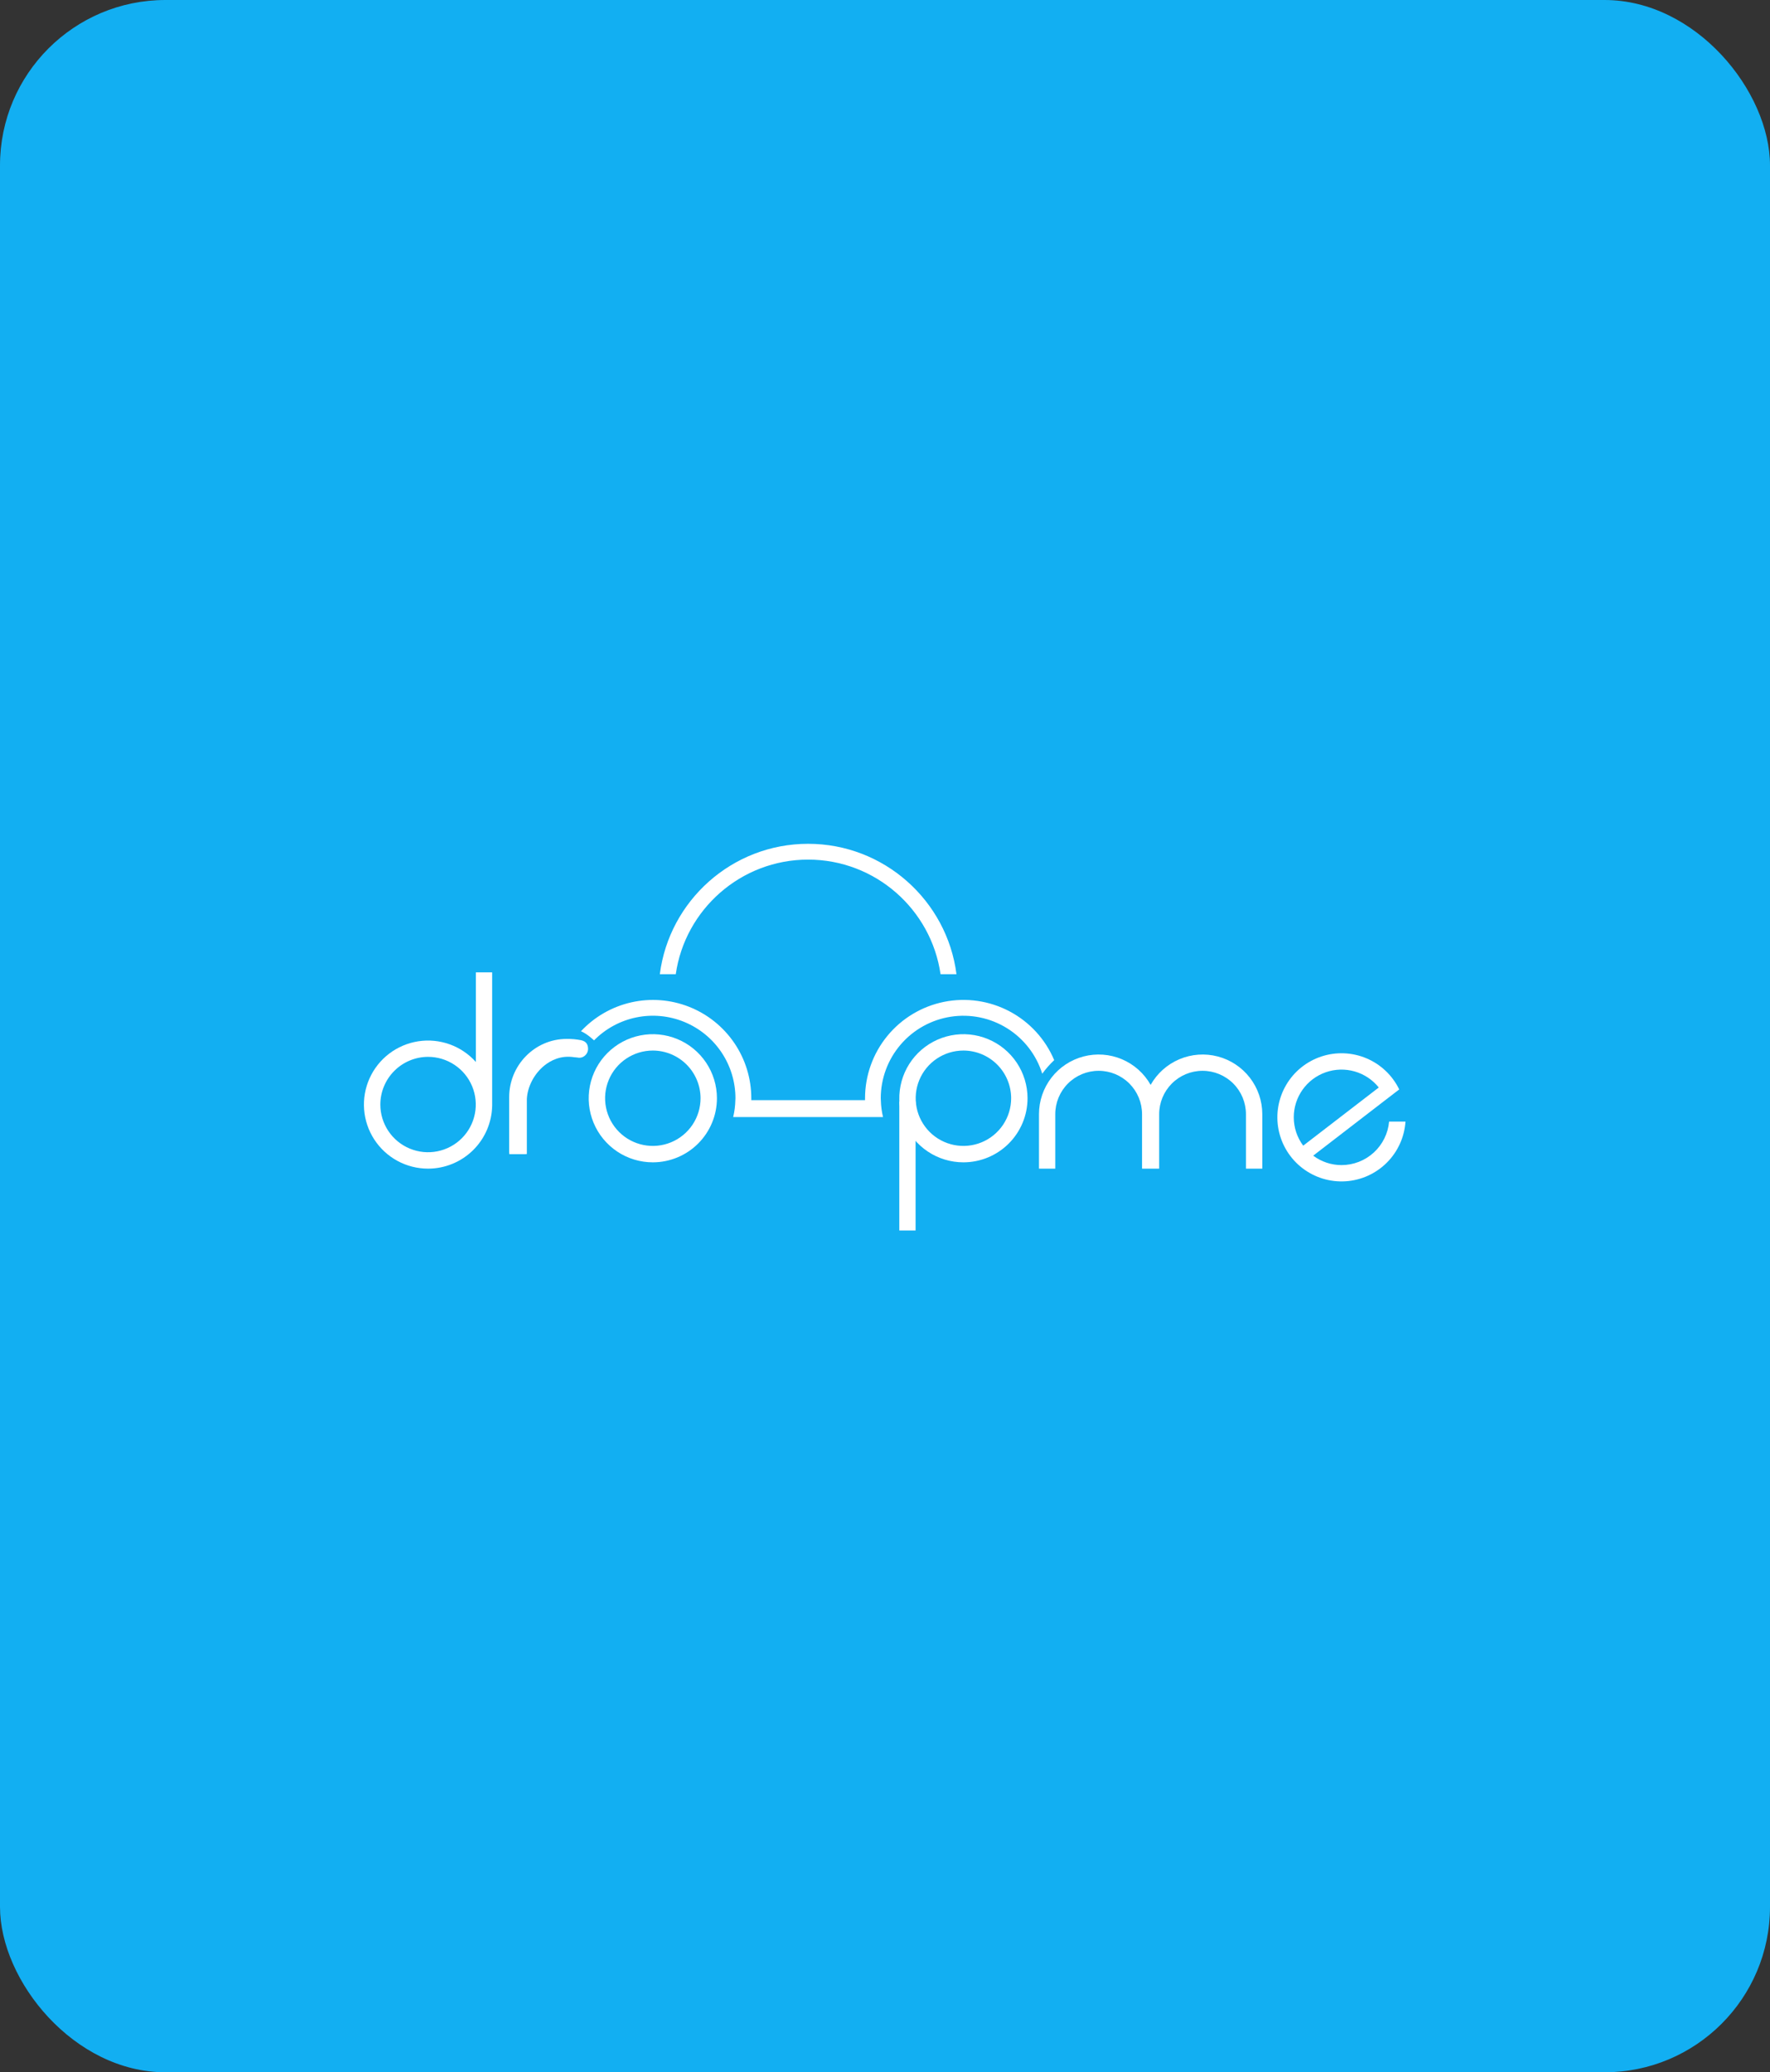 <svg width="428" height="501" viewBox="0 0 428 501" fill="none" xmlns="http://www.w3.org/2000/svg">
<rect x="0" y="0" width="428" height="501" fill="#333333" stroke="none"/>
<rect width="428" height="501" rx="40" fill="#12AFF2"/>
<path d="M254.907 256.309C253.846 257.308 252.88 258.405 252.022 259.584C250.599 255.03 247.59 251.135 243.54 248.606C239.49 246.077 234.667 245.081 229.945 245.799C225.224 246.517 220.916 248.901 217.802 252.52C214.689 256.138 212.975 260.751 212.973 265.522C212.973 265.674 212.997 265.826 212.997 265.981C213.026 267.356 213.202 268.723 213.521 270.061H177.289C177.609 268.723 177.785 267.356 177.814 265.981C177.814 265.826 177.837 265.674 177.837 265.522C177.839 261.562 176.661 257.691 174.453 254.403C172.245 251.114 169.108 248.556 165.44 247.055C161.772 245.554 157.74 245.178 153.857 245.974C149.975 246.77 146.417 248.703 143.638 251.527C143.638 251.527 142.043 249.967 140.49 249.312C143.746 245.82 147.979 243.389 152.637 242.335C157.295 241.28 162.163 241.652 166.607 243.401C171.051 245.151 174.865 248.197 177.551 252.142C180.238 256.088 181.673 260.75 181.669 265.522C181.669 265.674 181.669 265.826 181.669 265.981H209.173C209.173 265.826 209.173 265.674 209.173 265.522C209.173 260.031 211.075 254.71 214.556 250.461C218.038 246.212 222.884 243.297 228.271 242.212C233.659 241.127 239.257 241.938 244.114 244.508C248.971 247.077 252.788 251.247 254.918 256.309H254.907Z" fill="white"/>
<path d="M195.41 207.821C211.672 207.821 225.177 219.874 227.43 235.524H231.283C229.004 217.77 213.791 204 195.41 204C177.029 204 161.819 217.77 159.551 235.524H163.406C165.646 219.882 179.143 207.821 195.41 207.821Z" fill="white"/>
<path d="M103.508 282.534C107.576 282.532 111.481 280.934 114.38 278.082C117.28 275.231 118.941 271.355 119.007 267.291V235.086H115.072V256.752C113.352 254.822 111.175 253.353 108.741 252.479C106.306 251.604 103.692 251.353 101.135 251.747C98.579 252.141 96.162 253.168 94.104 254.735C92.047 256.301 90.414 258.357 89.356 260.716C88.298 263.074 87.847 265.659 88.046 268.236C88.244 270.813 89.084 273.299 90.491 275.468C91.897 277.637 93.825 279.42 96.097 280.654C98.37 281.888 100.916 282.535 103.503 282.534H103.508ZM103.508 255.507C105.79 255.507 108.021 256.183 109.918 257.449C111.816 258.716 113.295 260.515 114.169 262.621C115.043 264.728 115.272 267.045 114.828 269.281C114.384 271.518 113.286 273.572 111.673 275.185C110.06 276.798 108.005 277.897 105.768 278.343C103.53 278.79 101.21 278.563 99.101 277.693C96.992 276.822 95.188 275.346 93.919 273.452C92.649 271.558 91.97 269.33 91.967 267.05C91.97 263.992 93.187 261.059 95.35 258.895C97.513 256.732 100.447 255.513 103.508 255.507Z" fill="white"/>
<path d="M142.193 253.539V253.565C142.196 253.885 142.127 254.201 141.99 254.49C141.854 254.779 141.654 255.033 141.406 255.234C141.168 255.441 140.884 255.588 140.578 255.664C140.272 255.74 139.953 255.743 139.646 255.672C139.449 255.627 139.074 255.635 138.859 255.599C135.599 255.075 133.133 256.403 131.633 257.606C129.186 259.587 127.552 262.684 127.4 265.693V278.999L126.917 279.033H123.159L123.122 278.551V265.263C123.122 257.509 129.338 251.191 136.976 251.173C138.168 251.15 139.36 251.256 140.53 251.487C141.807 251.781 142.164 252.53 142.193 253.539Z" fill="white"/>
<path d="M157.859 281.009C154.792 281.009 151.795 280.101 149.245 278.4C146.695 276.698 144.707 274.279 143.533 271.448C142.359 268.618 142.052 265.503 142.65 262.498C143.249 259.494 144.725 256.733 146.894 254.567C149.062 252.401 151.825 250.925 154.832 250.328C157.84 249.73 160.958 250.037 163.791 251.21C166.624 252.383 169.045 254.368 170.748 256.916C172.452 259.463 173.361 262.458 173.36 265.522C173.356 269.628 171.721 273.565 168.815 276.468C165.909 279.372 161.969 281.005 157.859 281.009ZM157.859 253.982C155.576 253.982 153.345 254.658 151.447 255.925C149.55 257.192 148.07 258.993 147.197 261.099C146.323 263.206 146.095 265.525 146.54 267.761C146.985 269.998 148.085 272.052 149.699 273.665C151.313 275.277 153.369 276.375 155.608 276.82C157.846 277.265 160.167 277.037 162.275 276.164C164.384 275.291 166.187 273.813 167.455 271.917C168.723 270.021 169.4 267.792 169.4 265.512C169.393 262.456 168.175 259.527 166.013 257.366C163.85 255.205 160.918 253.988 157.859 253.982Z" fill="white"/>
<path d="M232.962 281.009C229.896 281.009 226.898 280.1 224.348 278.398C221.799 276.696 219.812 274.277 218.638 271.446C217.465 268.616 217.158 265.502 217.756 262.497C218.355 259.492 219.832 256.732 222 254.566C224.169 252.4 226.931 250.925 229.939 250.328C232.947 249.73 236.064 250.037 238.897 251.21C241.73 252.383 244.151 254.369 245.854 256.916C247.557 259.464 248.466 262.459 248.466 265.522C248.462 269.629 246.827 273.566 243.92 276.469C241.013 279.373 237.072 281.005 232.962 281.009ZM232.962 253.982C230.679 253.982 228.448 254.658 226.55 255.925C224.653 257.192 223.173 258.993 222.3 261.099C221.426 263.206 221.198 265.525 221.643 267.761C222.088 269.998 223.188 272.052 224.802 273.665C226.416 275.277 228.472 276.375 230.711 276.82C232.949 277.265 235.27 277.037 237.378 276.164C239.487 275.291 241.29 273.813 242.558 271.917C243.826 270.021 244.503 267.792 244.503 265.512C244.497 262.456 243.279 259.526 241.116 257.365C238.953 255.204 236.021 253.987 232.962 253.982Z" fill="white"/>
<path d="M221.395 266.279H217.461V297.483H221.395V266.279Z" fill="white"/>
<path d="M305.23 269.361V282.534H301.28V269.361C301.28 266.581 300.174 263.915 298.207 261.949C296.239 259.984 293.571 258.879 290.788 258.879C288.006 258.879 285.337 259.984 283.37 261.949C281.402 263.915 280.297 266.581 280.297 269.361V282.534H276.155V269.361C276.155 266.581 275.05 263.915 273.082 261.949C271.115 259.984 268.446 258.879 265.664 258.879C262.881 258.879 260.213 259.984 258.245 261.949C256.278 263.915 255.172 266.581 255.172 269.361V282.534H251.235V269.361C251.234 266.174 252.29 263.077 254.238 260.554C256.186 258.03 258.916 256.223 262.001 255.414C265.086 254.606 268.353 254.841 271.29 256.085C274.227 257.328 276.668 259.509 278.233 262.286C279.797 259.509 282.239 257.328 285.176 256.085C288.112 254.841 291.379 254.606 294.464 255.414C297.549 256.223 300.28 258.03 302.227 260.554C304.175 263.077 305.231 266.174 305.23 269.361Z" fill="white"/>
<path d="M335.896 271.153C335.64 274.025 334.318 276.696 332.19 278.644C330.062 280.591 327.283 281.673 324.398 281.677C321.925 281.678 319.52 280.878 317.541 279.397L335.115 265.863L338.343 263.384C336.703 259.997 333.885 257.321 330.415 255.858C326.945 254.395 323.061 254.243 319.487 255.431C315.914 256.62 312.895 259.067 310.995 262.316C309.096 265.565 308.444 269.394 309.163 273.088C309.882 276.781 311.922 280.087 314.903 282.388C317.883 284.689 321.599 285.828 325.358 285.592C329.117 285.356 332.661 283.761 335.329 281.105C337.997 278.449 339.607 274.913 339.857 271.159L335.896 271.153ZM312.844 270.129C312.841 267.739 313.583 265.407 314.965 263.456C316.347 261.505 318.302 260.031 320.559 259.239C322.816 258.447 325.264 258.375 327.564 259.033C329.864 259.692 331.902 261.048 333.397 262.915L315.126 276.979C313.645 275.001 312.845 272.598 312.844 270.129Z" fill="white"/>
</svg>
